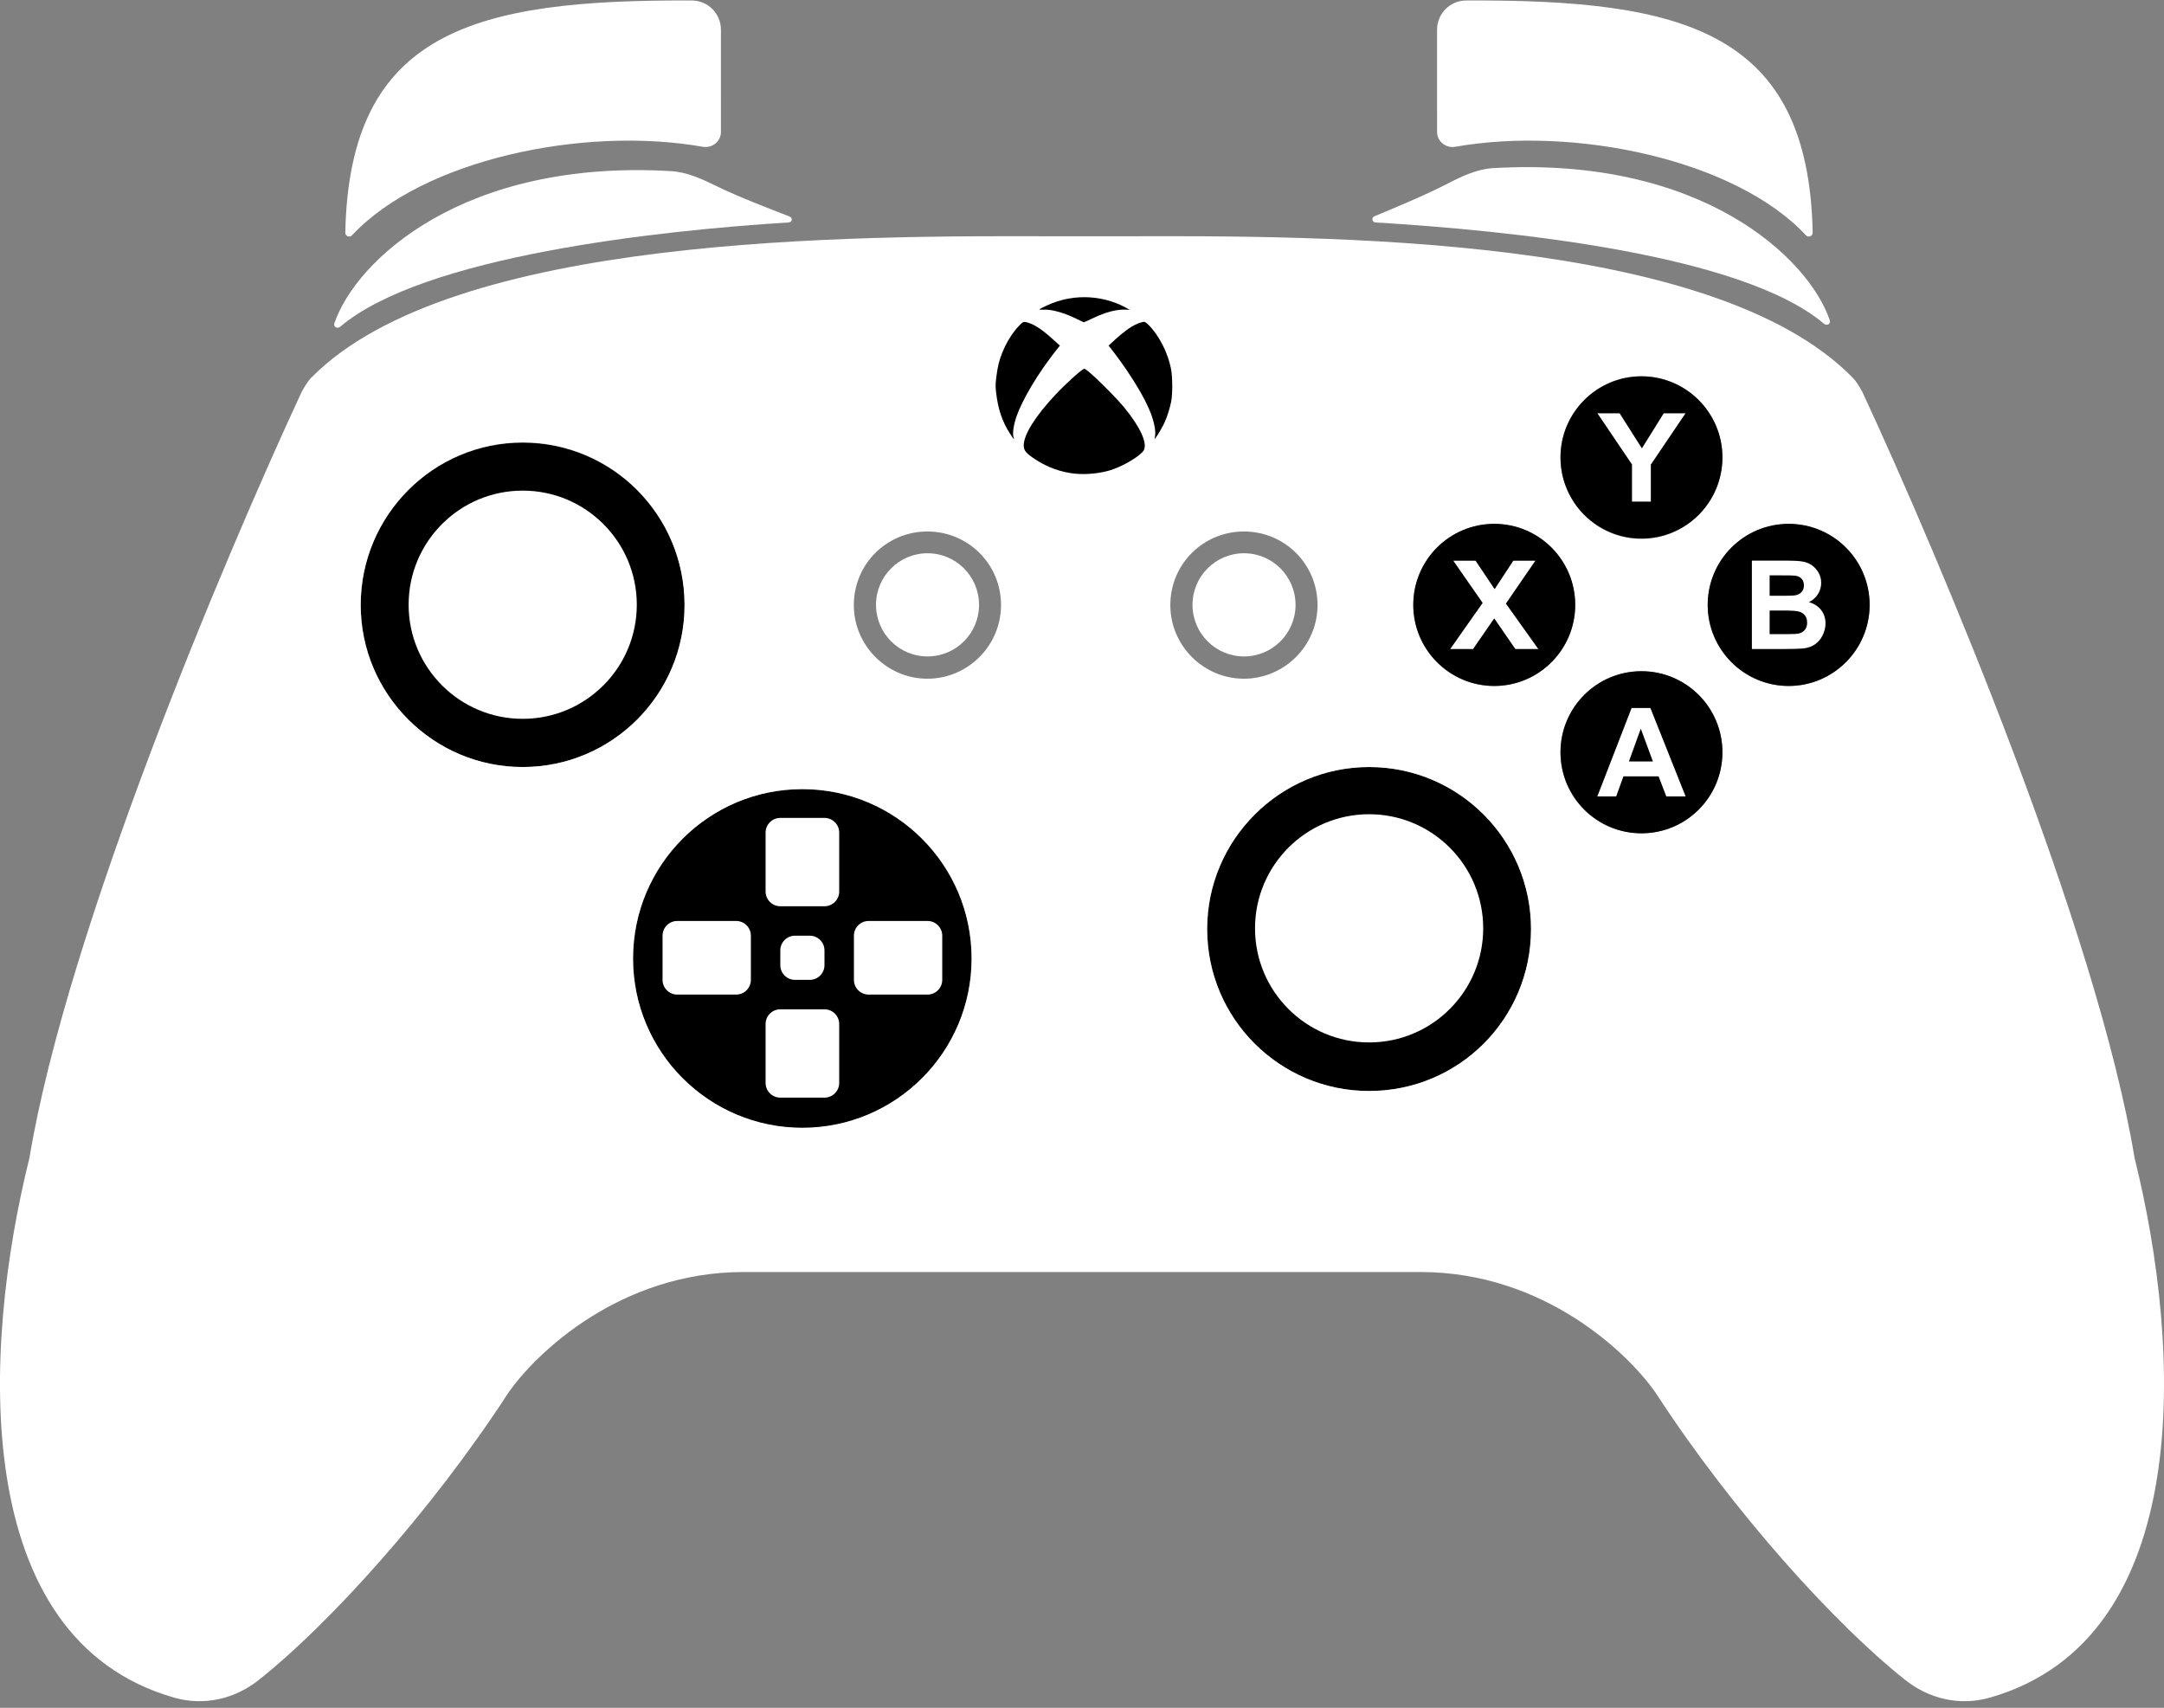 <svg viewBox="0 0 294 232" xmlns="http://www.w3.org/2000/svg">
  <rect x="0" y="0" width="294" height="232" fill="#808080" stroke="none"/>
  <path
    d="M91.198 23.249C62.889 21.571 48.301 35.44 45.426 43.928C45.267 44.396 45.831 44.713 46.207 44.394C57.495 34.808 89.309 31.323 107.127 30.221C107.639 30.189 107.74 29.593 107.261 29.407C104.775 28.445 100.283 26.726 97.311 25.266C95.403 24.329 93.32 23.375 91.198 23.249Z"
    class="lb" fill="white" />
  <path
    d="M94.002 0.066C64.458 -0.077 47.472 4.195 46.912 31.608C46.902 32.078 47.499 32.317 47.819 31.973C57.387 21.697 79.241 17.076 95.479 19.939C96.747 20.163 97.944 19.217 97.944 17.929L97.946 4.04C97.946 1.857 96.186 0.076 94.002 0.066Z"
    class="lt" fill="white" />
  <path
    d="M199.181 0.066C228.725 -0.077 245.712 4.195 246.272 31.608C246.281 32.078 245.685 32.317 245.365 31.973C235.797 21.697 213.943 17.076 197.705 19.939C196.436 20.163 195.24 19.217 195.239 17.929L195.238 4.04C195.237 1.857 196.998 0.076 199.181 0.066Z"
    class="rt" fill="white" />
  <path
    d="M202.827 22.843C231.137 21.165 245.724 35.034 248.6 43.522C248.758 43.99 248.194 44.307 247.818 43.988C236.529 34.429 204.716 31.297 186.898 30.219C186.386 30.188 186.275 29.568 186.75 29.371L186.837 29.335C189.345 28.292 193.8 26.441 196.743 24.909C198.629 23.928 200.706 22.968 202.827 22.843Z"
    class="rb" fill="white" />
  <path
    d="M221.711 68.15V63.094L217.011 56.137H220.048L223.067 60.89L226.026 56.137H229.011L224.293 63.111V68.15H221.711Z"
    class="y-letter" fill="white" />
  <path
    d="M197.011 88.173L201.422 81.904L197.425 76.159H200.471L203.06 80.019L205.595 76.159H208.615L204.6 81.994L209.011 88.173H205.868L203.006 84.018L200.136 88.173H197.011Z"
    class="x-letter" fill="white" />
  <path
    d="M126.013 89.174C129.879 89.174 133.013 86.037 133.013 82.166C133.013 78.296 129.879 75.158 126.013 75.158C122.147 75.158 119.013 78.296 119.013 82.166C119.013 86.037 122.147 89.174 126.013 89.174Z"
    class="l-options" fill="white" />
  <path
    d="M169.012 89.174C172.878 89.174 176.012 86.037 176.012 82.166C176.012 78.296 172.878 75.158 169.012 75.158C165.146 75.158 162.012 78.296 162.012 82.166C162.012 86.037 165.146 89.174 169.012 89.174Z"
    class="r-options" fill="white" />
  <path clip-rule="evenodd"
    d="M208.011 126.216C208.011 138.38 198.162 148.241 186.012 148.241C173.862 148.241 164.012 138.38 164.012 126.216C164.012 114.052 173.862 104.191 186.012 104.191C198.162 104.191 208.011 114.052 208.011 126.216Z"
    class="rs-container" fill="black" />
  <path
    d="M132.013 130.22C132.013 142.937 121.716 153.246 109.013 153.246C96.311 153.246 86.014 142.937 86.014 130.22C86.014 117.503 96.311 107.194 109.013 107.194C121.716 107.194 132.013 117.503 132.013 130.22Z"
    class="cross-container" fill="black" />
  <path fill-rule="evenodd"
    d="M93.014 82.166C93.014 94.33 83.164 104.191 71.014 104.191C58.864 104.191 49.014 94.33 49.014 82.166C49.014 70.002 58.864 60.141 71.014 60.141C83.164 60.141 93.014 70.002 93.014 82.166Z"
    class="ls-container" fill="black" />
  <path fill-rule="evenodd"
    d="M152.1 32.1C150.7 32.1 149.3 32.1 148 32.1 146.7 32.1 145.3 32.1 143.9 32.1 115.7 32 61.4 31.9 42.3 51.3 41.8 51.8 41.4 52.5 41 53.2 30.5 75.8 9.1 126.5 4 157.3-2.5 183.4-4.2 222.6 23.6 230.6 27.7 231.8 32 230.8 35.3 228.1 44.5 220.8 58.4 205.6 69 189.3 72.7 183.9 84.2 172.8 101 172.8H193C209.8 172.8 221.3 183.9 225 189.3 235.6 205.6 249.5 220.8 258.7 228.1 262 230.8 266.3 231.8 270.4 230.6 298.2 222.6 296.5 183.4 290 157.3 284.9 126.5 263.5 75.8 253 53.2 252.6 52.5 252.2 51.8 251.7 51.3 232.7 31.9 180.1 32 152.1 32.1ZM208 126.2C208 138.4 198.2 148.2 186 148.2 173.9 148.2 164 138.4 164 126.2 164 114.1 173.9 104.2 186 104.2 198.2 104.2 208 114.1 208 126.2ZM132 130.2C132 142.9 121.7 153.2 109 153.2 96.3 153.2 86 142.9 86 130.2 86 117.5 96.3 107.2 109 107.2 121.7 107.2 132 117.5 132 130.2ZM93 82.2C93 94.3 83.2 104.2 71 104.2 58.9 104.2 49 94.3 49 82.2 49 70 58.9 60.1 71 60.1 83.2 60.1 93 70 93 82.2ZM223 91.2C229.1 91.2 234 96.1 234 102.2 234 108.3 229.1 113.2 223 113.2 216.9 113.2 212 108.3 212 102.2 212 96.1 216.9 91.2 223 91.2ZM234 62.1C234 56.1 229.1 51.1 223 51.1 216.9 51.1 212 56.1 212 62.1 212 68.2 216.9 73.2 223 73.2 229.1 73.2 234 68.2 234 62.1ZM254 82.2C254 88.2 249.1 93.2 243 93.2 236.9 93.2 232 88.2 232 82.2 232 76.1 236.9 71.2 243 71.2 249.1 71.2 254 76.1 254 82.2ZM203 93.2C209.1 93.2 214 88.2 214 82.2 214 76.1 209.1 71.2 203 71.2 196.9 71.2 192 76.1 192 82.2 192 88.2 196.9 93.2 203 93.2ZM126 92.2C131.5 92.2 136 87.7 136 82.2 136 76.6 131.5 72.2 126 72.2 120.5 72.2 116 76.6 116 82.2 116 87.7 120.5 92.2 126 92.2ZM179 82.2C179 87.7 174.5 92.2 169 92.2 163.5 92.2 159 87.7 159 82.2 159 76.6 163.5 72.2 169 72.2 174.5 72.2 179 76.6 179 82.2"
    class="gamepad-body" fill="white" />

  <path fill-rule="evenodd"
    d="M203.011 93.179C209.086 93.179 214.011 88.247 214.011 82.166C214.011 76.085 209.086 71.154 203.011 71.154C196.936 71.154 192.011 76.085 192.011 82.166C192.011 88.247 196.936 93.179 203.011 93.179ZM197.011 88.173L201.422 81.904L197.425 76.159H200.471L203.06 80.019L205.595 76.159H208.615L204.6 81.994L209.011 88.173H205.868L203.006 84.018L200.136 88.173H197.011Z"
    class="x-button" fill="black" />
  <path fill-rule="evenodd"
    d="M234.01 62.144C234.01 56.062 229.086 51.131 223.011 51.131C216.936 51.131 212.011 56.062 212.011 62.144C212.011 68.225 216.936 73.156 223.011 73.156C229.086 73.156 234.01 68.225 234.01 62.144ZM221.711 68.15V63.094L217.011 56.137H220.048L223.067 60.89L226.026 56.137H229.011L224.293 63.111V68.15H221.711Z"
    class="y-button" fill="black" />
  <path
    d="M88.015 82.149C88.015 91.537 80.403 99.149 71.015 99.149C61.626 99.149 54.015 91.537 54.015 82.149C54.015 72.76 61.626 65.149 71.015 65.149C80.403 65.149 88.015 72.76 88.015 82.149Z"
    class="ls" fill="white" stroke="#000" stroke-width="3" />
  <path
    d="M203.007 126.11C203.007 135.498 195.395 143.11 186.007 143.11C176.618 143.11 169.007 135.498 169.007 126.11C169.007 116.721 176.618 109.11 186.007 109.11C195.395 109.11 203.007 116.721 203.007 126.11Z"
    class="rs" fill="white" stroke="#000" stroke-width="3" />
  <path
    d="M104.013 113.11C104.013 112.005 104.908 111.11 106.013 111.11H112.013C113.117 111.11 114.013 112.005 114.013 113.11V121.11C114.013 122.214 113.117 123.11 112.013 123.11H106.013C104.908 123.11 104.013 122.214 104.013 121.11V113.11Z"
    class="t-axes" fill="white" />
  <path
    d="M92.013 135.11C90.908 135.11 90.013 134.214 90.013 133.11V127.11C90.013 126.005 90.908 125.11 92.013 125.11H100.013C101.117 125.11 102.013 126.005 102.013 127.11V133.11C102.013 134.214 101.117 135.11 100.013 135.11H92.013Z"
    class="l-axes" fill="white" />
  <path
    d="M108.013 133.11C106.908 133.11 106.013 132.214 106.013 131.11V129.11C106.013 128.005 106.908 127.11 108.013 127.11H110.013C111.117 127.11 112.013 128.005 112.013 129.11V131.11C112.013 132.214 111.117 133.11 110.013 133.11H108.013Z"
    class="c-axes" fill="white" />
  <path
    d="M104.013 139.11C104.013 138.005 104.908 137.11 106.013 137.11H112.013C113.117 137.11 114.013 138.005 114.013 139.11V147.11C114.013 148.214 113.117 149.11 112.013 149.11H106.013C104.908 149.11 104.013 148.214 104.013 147.11V139.11Z"
    class="b-axes" fill="white" />
  <path
    d="M118.013 135.11C116.908 135.11 116.013 134.214 116.013 133.11V127.11C116.013 126.005 116.908 125.11 118.013 125.11H126.013C127.117 125.11 128.013 126.005 128.013 127.11V133.11C128.013 134.214 127.117 135.11 126.013 135.11H118.013Z"
    class="r-axes" fill="white" />
  <path
    d="M254.01 82.166C254.01 88.247 249.085 93.179 243.01 93.179C236.935 93.179 232.011 88.247 232.011 82.166C232.011 76.085 236.935 71.154 243.01 71.154C249.085 71.154 254.01 76.085 254.01 82.166Z"
    class="b-button" fill="black" />
  <path fill-rule="evenodd"
    d="M238.011 76.158H242.783C243.21 76.158 243.587 76.166 243.915 76.184C244.313 76.203 244.639 76.237 244.891 76.282C245.028 76.303 245.161 76.334 245.289 76.371C245.597 76.462 245.881 76.596 246.138 76.772C246.507 77.025 246.813 77.361 247.057 77.781C247.303 78.196 247.425 78.663 247.425 79.181C247.425 79.745 247.272 80.261 246.969 80.732C246.883 80.867 246.788 80.992 246.683 81.107C246.427 81.395 246.114 81.622 245.747 81.788C246.474 82.001 247.033 82.365 247.425 82.879C247.815 83.391 248.011 83.995 248.011 84.689C248.011 85.235 247.883 85.769 247.628 86.287C247.378 86.801 247.033 87.214 246.594 87.525C246.159 87.83 245.622 88.019 244.981 88.09C244.58 88.133 243.61 88.16 242.074 88.172H238.011V76.158ZM240.421 80.935V78.159H241.806C242.94 78.159 243.627 78.172 243.866 78.2C244.056 78.223 244.223 78.266 244.367 78.331C244.529 78.403 244.663 78.501 244.769 78.624C244.975 78.855 245.079 79.156 245.079 79.525C245.079 79.915 244.96 80.229 244.721 80.468C244.487 80.704 244.164 80.845 243.752 80.894C243.523 80.922 242.94 80.935 242.001 80.935H240.421ZM240.421 86.148V82.936H242.367C243.464 82.936 244.175 82.992 244.501 83.108C244.832 83.223 245.085 83.405 245.258 83.657C245.431 83.907 245.518 84.214 245.518 84.574C245.518 84.815 245.482 85.028 245.41 85.213C245.354 85.358 245.276 85.487 245.177 85.599C244.954 85.851 244.664 86.009 244.306 86.074C244.203 86.095 244.039 86.113 243.813 86.125C243.526 86.14 243.14 86.148 242.652 86.148H240.421Z"
    class="b-letter" fill="white" />
  <path
    d="M223.011 91.176C229.086 91.176 234.01 96.108 234.01 102.189C234.01 108.27 229.086 113.201 223.011 113.201C216.936 113.201 212.011 108.27 212.011 102.189C212.011 96.108 216.936 91.176 223.011 91.176Z"
    class="a-button" fill="black" />
  <path
    d="M226.384 108.195H229.01L224.222 96.182H221.669L217.011 108.195H219.572L220.559 105.466H225.34L226.384 108.195ZM222.917 98.984L224.564 103.442H221.302L222.917 98.984Z"
    class="a-letter" fill="white" />

  <g fill="#000">
    <path
      d="M152.772 55.398C154.916 58.028 155.903 60.183 155.405 61.147C155.023 61.878 152.661 63.307 150.924 63.854C149.491 64.305 147.614 64.498 146.065 64.348C144.217 64.169 142.344 63.506 140.738 62.459C139.387 61.578 139.083 61.215 139.083 60.493C139.083 59.045 140.675 56.507 143.399 53.611C144.948 51.969 147.101 50.041 147.338 50.094C147.793 50.196 151.417 53.732 152.772 55.398Z" />
    <path
      d="M138.178 56.366C138.87 54.477 140.786 50.898 143.999 46.951L143.704 46.683C142.373 45.473 141.094 44.309 139.818 43.88C139.083 43.633 139.029 43.648 138.429 44.273C137.016 45.745 135.84 48.133 135.511 50.201C135.25 51.857 135.216 52.322 135.308 53.131C135.579 55.577 136.145 57.267 137.268 58.987C137.728 59.694 137.853 59.825 137.718 59.466C137.515 58.933 137.703 57.65 138.178 56.366Z" />
    <path
      d="M141.71 42.069C143.586 41.97 145.92 43.136 146.847 43.599C147.061 43.706 147.2 43.775 147.241 43.783C147.275 43.788 147.745 43.58 148.287 43.314C151.117 41.935 152.577 42.033 153.301 42.082C153.368 42.087 153.429 42.091 153.484 42.093C150.392 40.19 146.094 39.671 142.165 41.526C141.033 42.064 141.004 42.103 141.71 42.069Z" />
    <path
      d="M159.078 50.026C158.26 46.152 155.811 43.716 155.468 43.716C155.115 43.716 154.297 44.03 153.726 44.389C152.688 45.035 151.88 45.78 150.879 46.702L150.614 46.946C152.666 49.528 155.56 53.698 156.561 56.744C156.89 57.747 157.031 58.735 156.92 59.277C156.873 59.512 156.852 59.613 156.872 59.621C156.886 59.627 156.923 59.581 156.987 59.5C157.282 59.127 157.95 57.984 158.216 57.393C158.575 56.609 158.942 55.446 159.117 54.55C159.325 53.46 159.305 51.121 159.078 50.026Z" />
  </g>
</svg>
